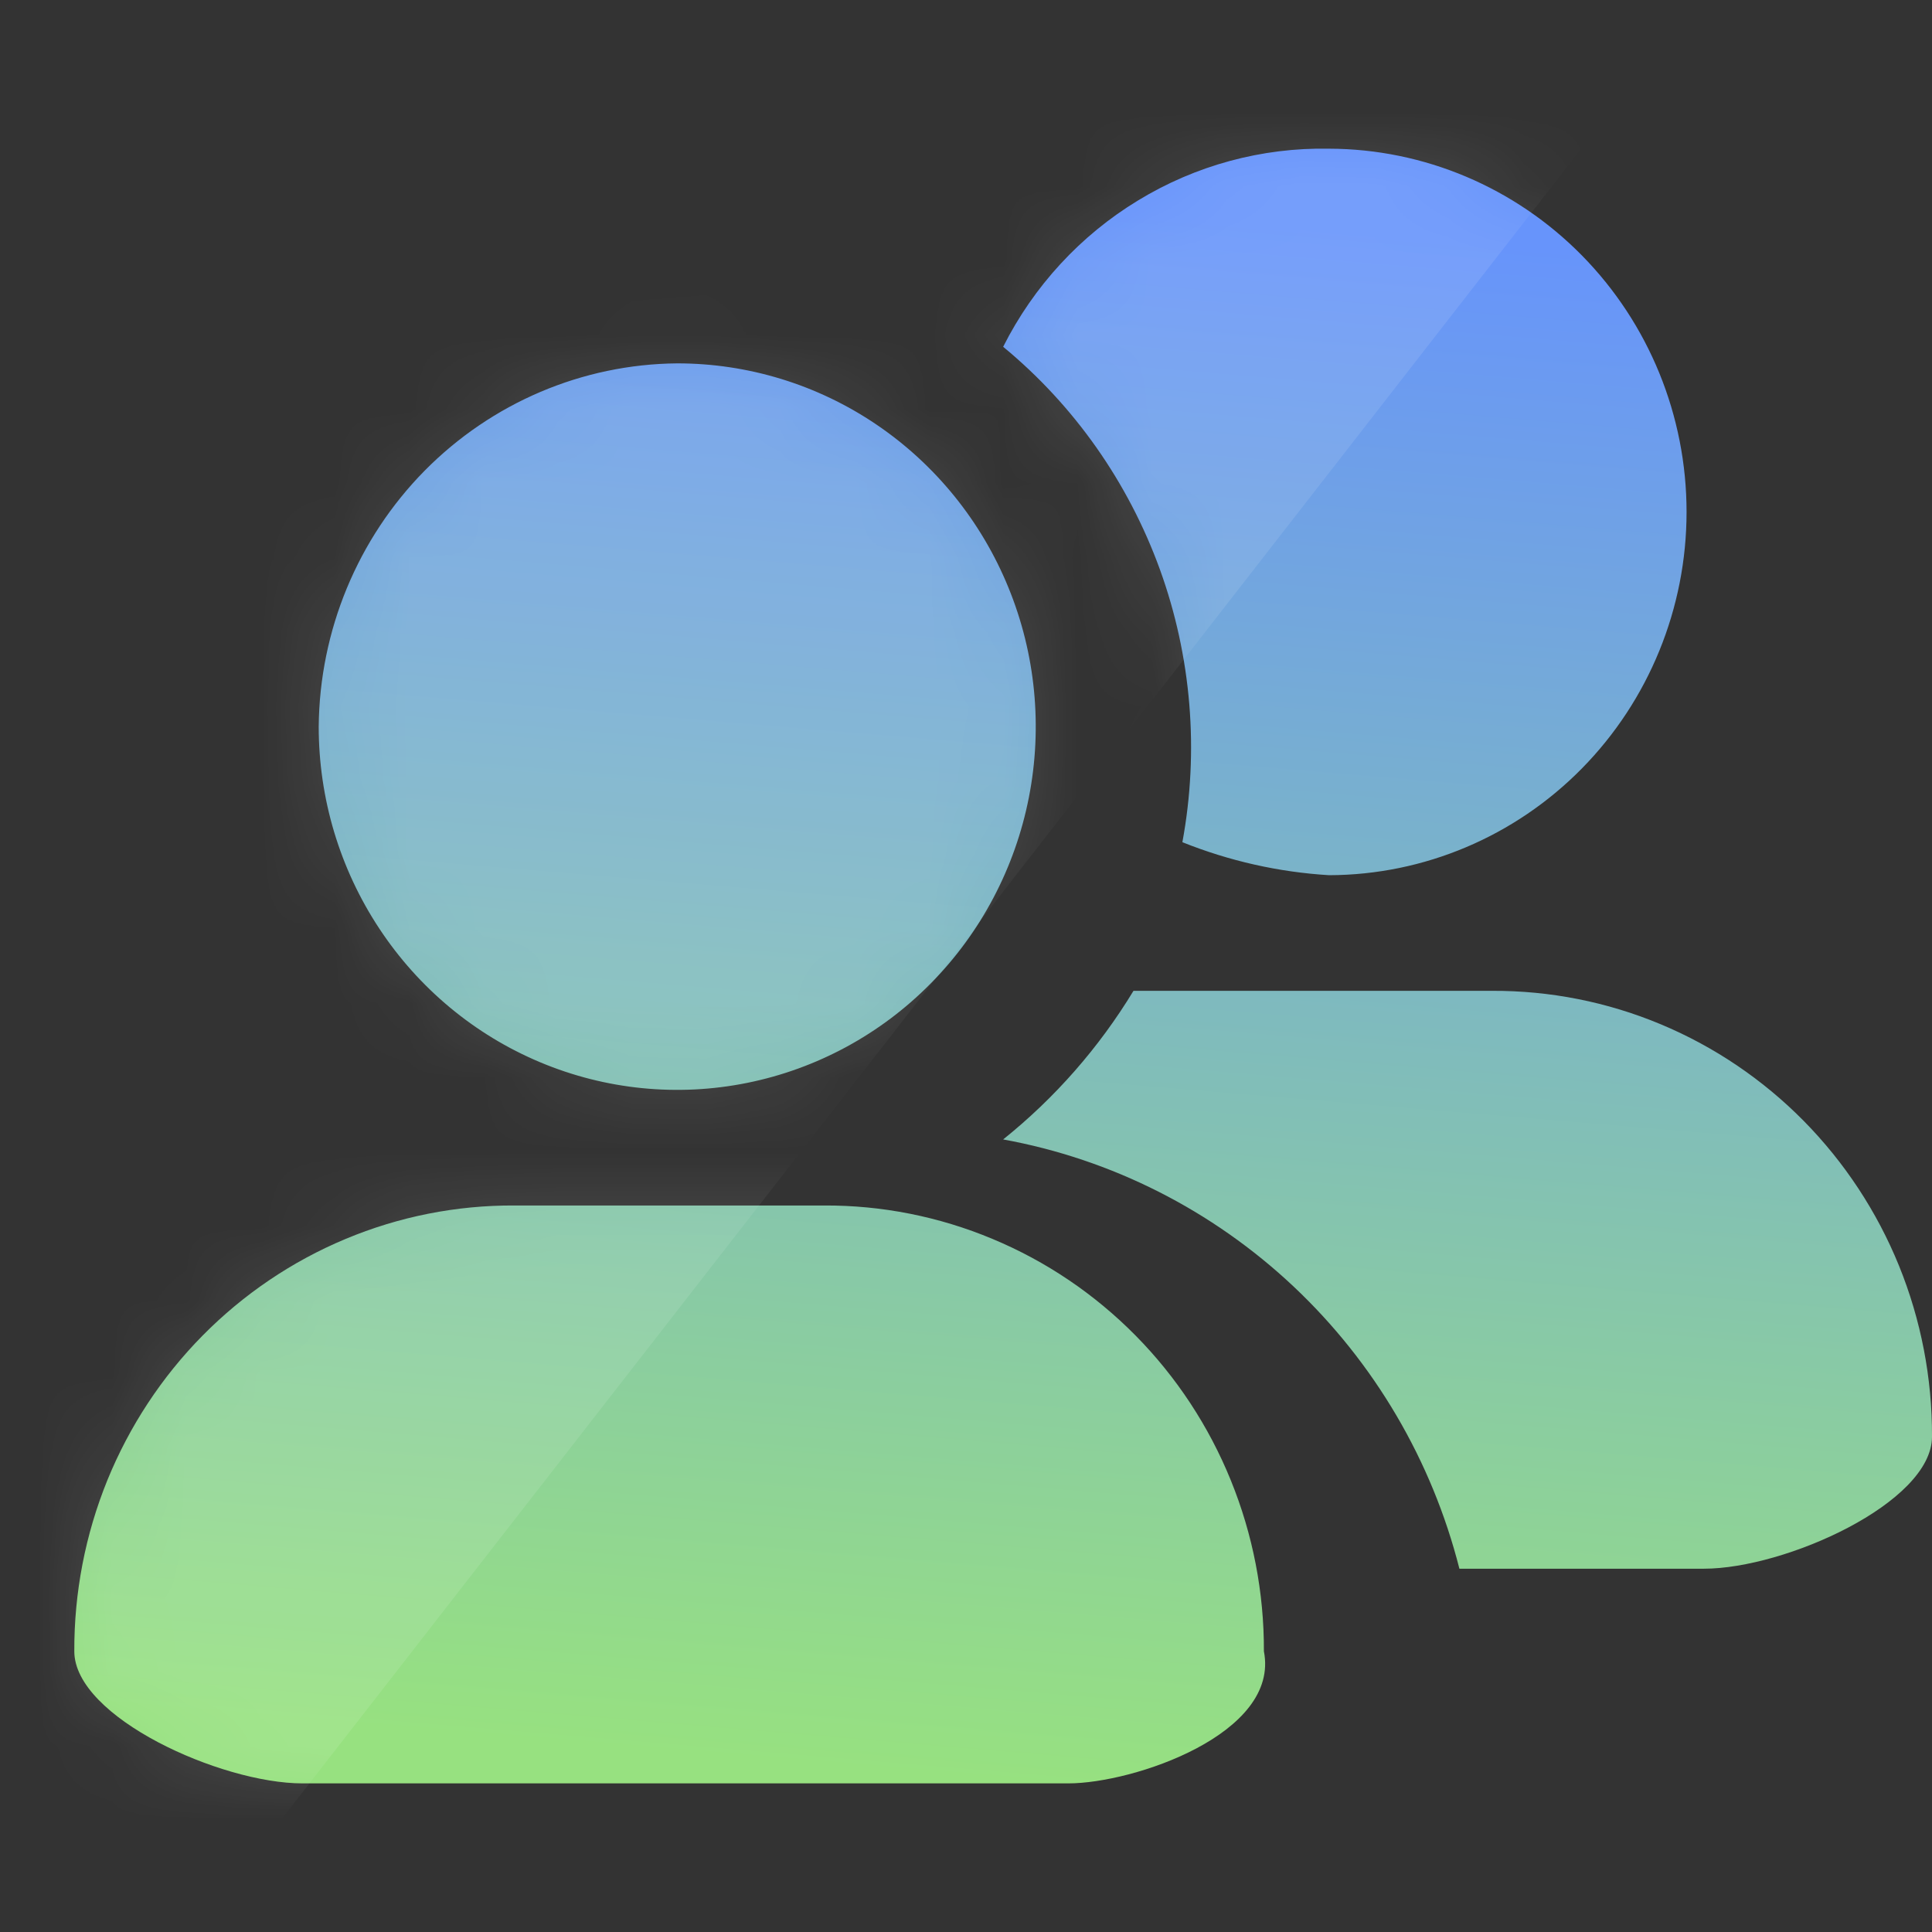 <svg width="26" height="26" viewBox="0 0 26 26" fill="none" xmlns="http://www.w3.org/2000/svg">
<rect x="0" y="0" width="26" height="26" fill="#333333" stroke="none"/>
<path d="M17.886 2.001C19.163 2.004 20.387 2.521 21.289 3.438C22.19 4.354 22.697 5.595 22.697 6.89C22.697 8.184 22.19 9.425 21.289 10.341C20.387 11.258 19.163 11.775 17.886 11.778C17.209 11.737 16.543 11.587 15.912 11.334C16.139 10.105 16.034 8.838 15.61 7.665C15.185 6.492 14.457 5.456 13.5 4.667C13.911 3.851 14.54 3.168 15.316 2.697C16.091 2.225 16.982 1.984 17.886 2.001ZM9.114 4.89C10.068 4.89 11.001 5.176 11.794 5.713C12.588 6.251 13.206 7.014 13.571 7.907C13.937 8.801 14.032 9.784 13.846 10.732C13.66 11.68 13.2 12.552 12.525 13.235C11.851 13.919 10.991 14.384 10.055 14.573C9.119 14.762 8.149 14.665 7.268 14.295C6.386 13.925 5.633 13.298 5.103 12.494C4.572 11.69 4.289 10.745 4.289 9.778C4.301 8.485 4.813 7.249 5.715 6.334C6.618 5.42 7.838 4.901 9.114 4.89ZM14.377 24H4.07C2.974 24 1 23.111 1 22.222C0.997 21.433 1.148 20.652 1.444 19.922C1.741 19.193 2.177 18.53 2.727 17.973C3.278 17.415 3.932 16.973 4.651 16.673C5.371 16.372 6.143 16.219 6.921 16.223H11.088C11.866 16.219 12.637 16.372 13.357 16.673C14.077 16.973 14.731 17.415 15.282 17.973C15.832 18.53 16.268 19.193 16.564 19.922C16.861 20.652 17.012 21.433 17.009 22.222C17.228 23.333 15.254 24 14.377 24ZM22.93 21.111H19.64C19.27 19.654 18.494 18.335 17.406 17.311C16.317 16.287 14.962 15.6 13.5 15.334C14.196 14.776 14.79 14.099 15.254 13.334H20.079C20.857 13.331 21.629 13.483 22.349 13.784C23.068 14.084 23.722 14.526 24.273 15.084C24.823 15.642 25.259 16.304 25.556 17.034C25.852 17.763 26.003 18.545 26 19.334C26 20.222 24.026 21.111 22.93 21.111Z" fill="url(#paint0_linear_481_5187)"/>
<mask id="mask0_481_5187" style="mask-type:alpha" maskUnits="userSpaceOnUse" x="1" y="2" width="25" height="22">
<path d="M17.886 2.001C19.163 2.004 20.387 2.521 21.289 3.438C22.19 4.354 22.697 5.595 22.697 6.89C22.697 8.184 22.19 9.425 21.289 10.341C20.387 11.258 19.163 11.775 17.886 11.778C17.209 11.737 16.543 11.587 15.912 11.334C16.139 10.105 16.034 8.838 15.61 7.665C15.185 6.492 14.457 5.456 13.5 4.667C13.911 3.851 14.54 3.168 15.316 2.697C16.091 2.225 16.982 1.984 17.886 2.001ZM9.114 4.89C10.068 4.89 11.001 5.176 11.794 5.713C12.588 6.251 13.206 7.014 13.571 7.907C13.937 8.801 14.032 9.784 13.846 10.732C13.66 11.68 13.2 12.552 12.525 13.235C11.851 13.919 10.991 14.384 10.055 14.573C9.119 14.762 8.149 14.665 7.268 14.295C6.386 13.925 5.633 13.298 5.103 12.494C4.572 11.69 4.289 10.745 4.289 9.778C4.301 8.485 4.813 7.249 5.715 6.334C6.618 5.42 7.838 4.901 9.114 4.89ZM14.377 24H4.07C2.974 24 1 23.111 1 22.222C0.997 21.433 1.148 20.652 1.444 19.922C1.741 19.193 2.177 18.53 2.727 17.973C3.278 17.415 3.932 16.973 4.651 16.673C5.371 16.372 6.143 16.219 6.921 16.223H11.088C11.866 16.219 12.637 16.372 13.357 16.673C14.077 16.973 14.731 17.415 15.282 17.973C15.832 18.53 16.268 19.193 16.564 19.922C16.861 20.652 17.012 21.433 17.009 22.222C17.228 23.333 15.254 24 14.377 24ZM22.93 21.111H19.64C19.27 19.654 18.494 18.335 17.406 17.311C16.317 16.287 14.962 15.6 13.5 15.334C14.196 14.776 14.79 14.099 15.254 13.334H20.079C20.857 13.331 21.629 13.483 22.349 13.784C23.068 14.084 23.722 14.526 24.273 15.084C24.823 15.642 25.259 16.304 25.556 17.034C25.852 17.763 26.003 18.545 26 19.334C26 20.222 24.026 21.111 22.93 21.111Z" fill="url(#paint1_linear_481_5187)"/>
</mask>
<g mask="url(#mask0_481_5187)">
<rect x="15.79" y="-17" width="16" height="42" transform="rotate(37.883 15.79 -17)" fill="white" fill-opacity="0.1"/>
</g>
<defs>
<linearGradient id="paint0_linear_481_5187" x1="13.682" y1="2.721" x2="11.91" y2="23.857" gradientUnits="userSpaceOnUse">
<stop stop-color="#6794FB"/>
<stop offset="1" stop-color="#97E180"/>
</linearGradient>
<linearGradient id="paint1_linear_481_5187" x1="13.682" y1="2.721" x2="11.91" y2="23.857" gradientUnits="userSpaceOnUse">
<stop stop-color="#6794FB"/>
<stop offset="1" stop-color="#97E180"/>
</linearGradient>
</defs>
</svg>
